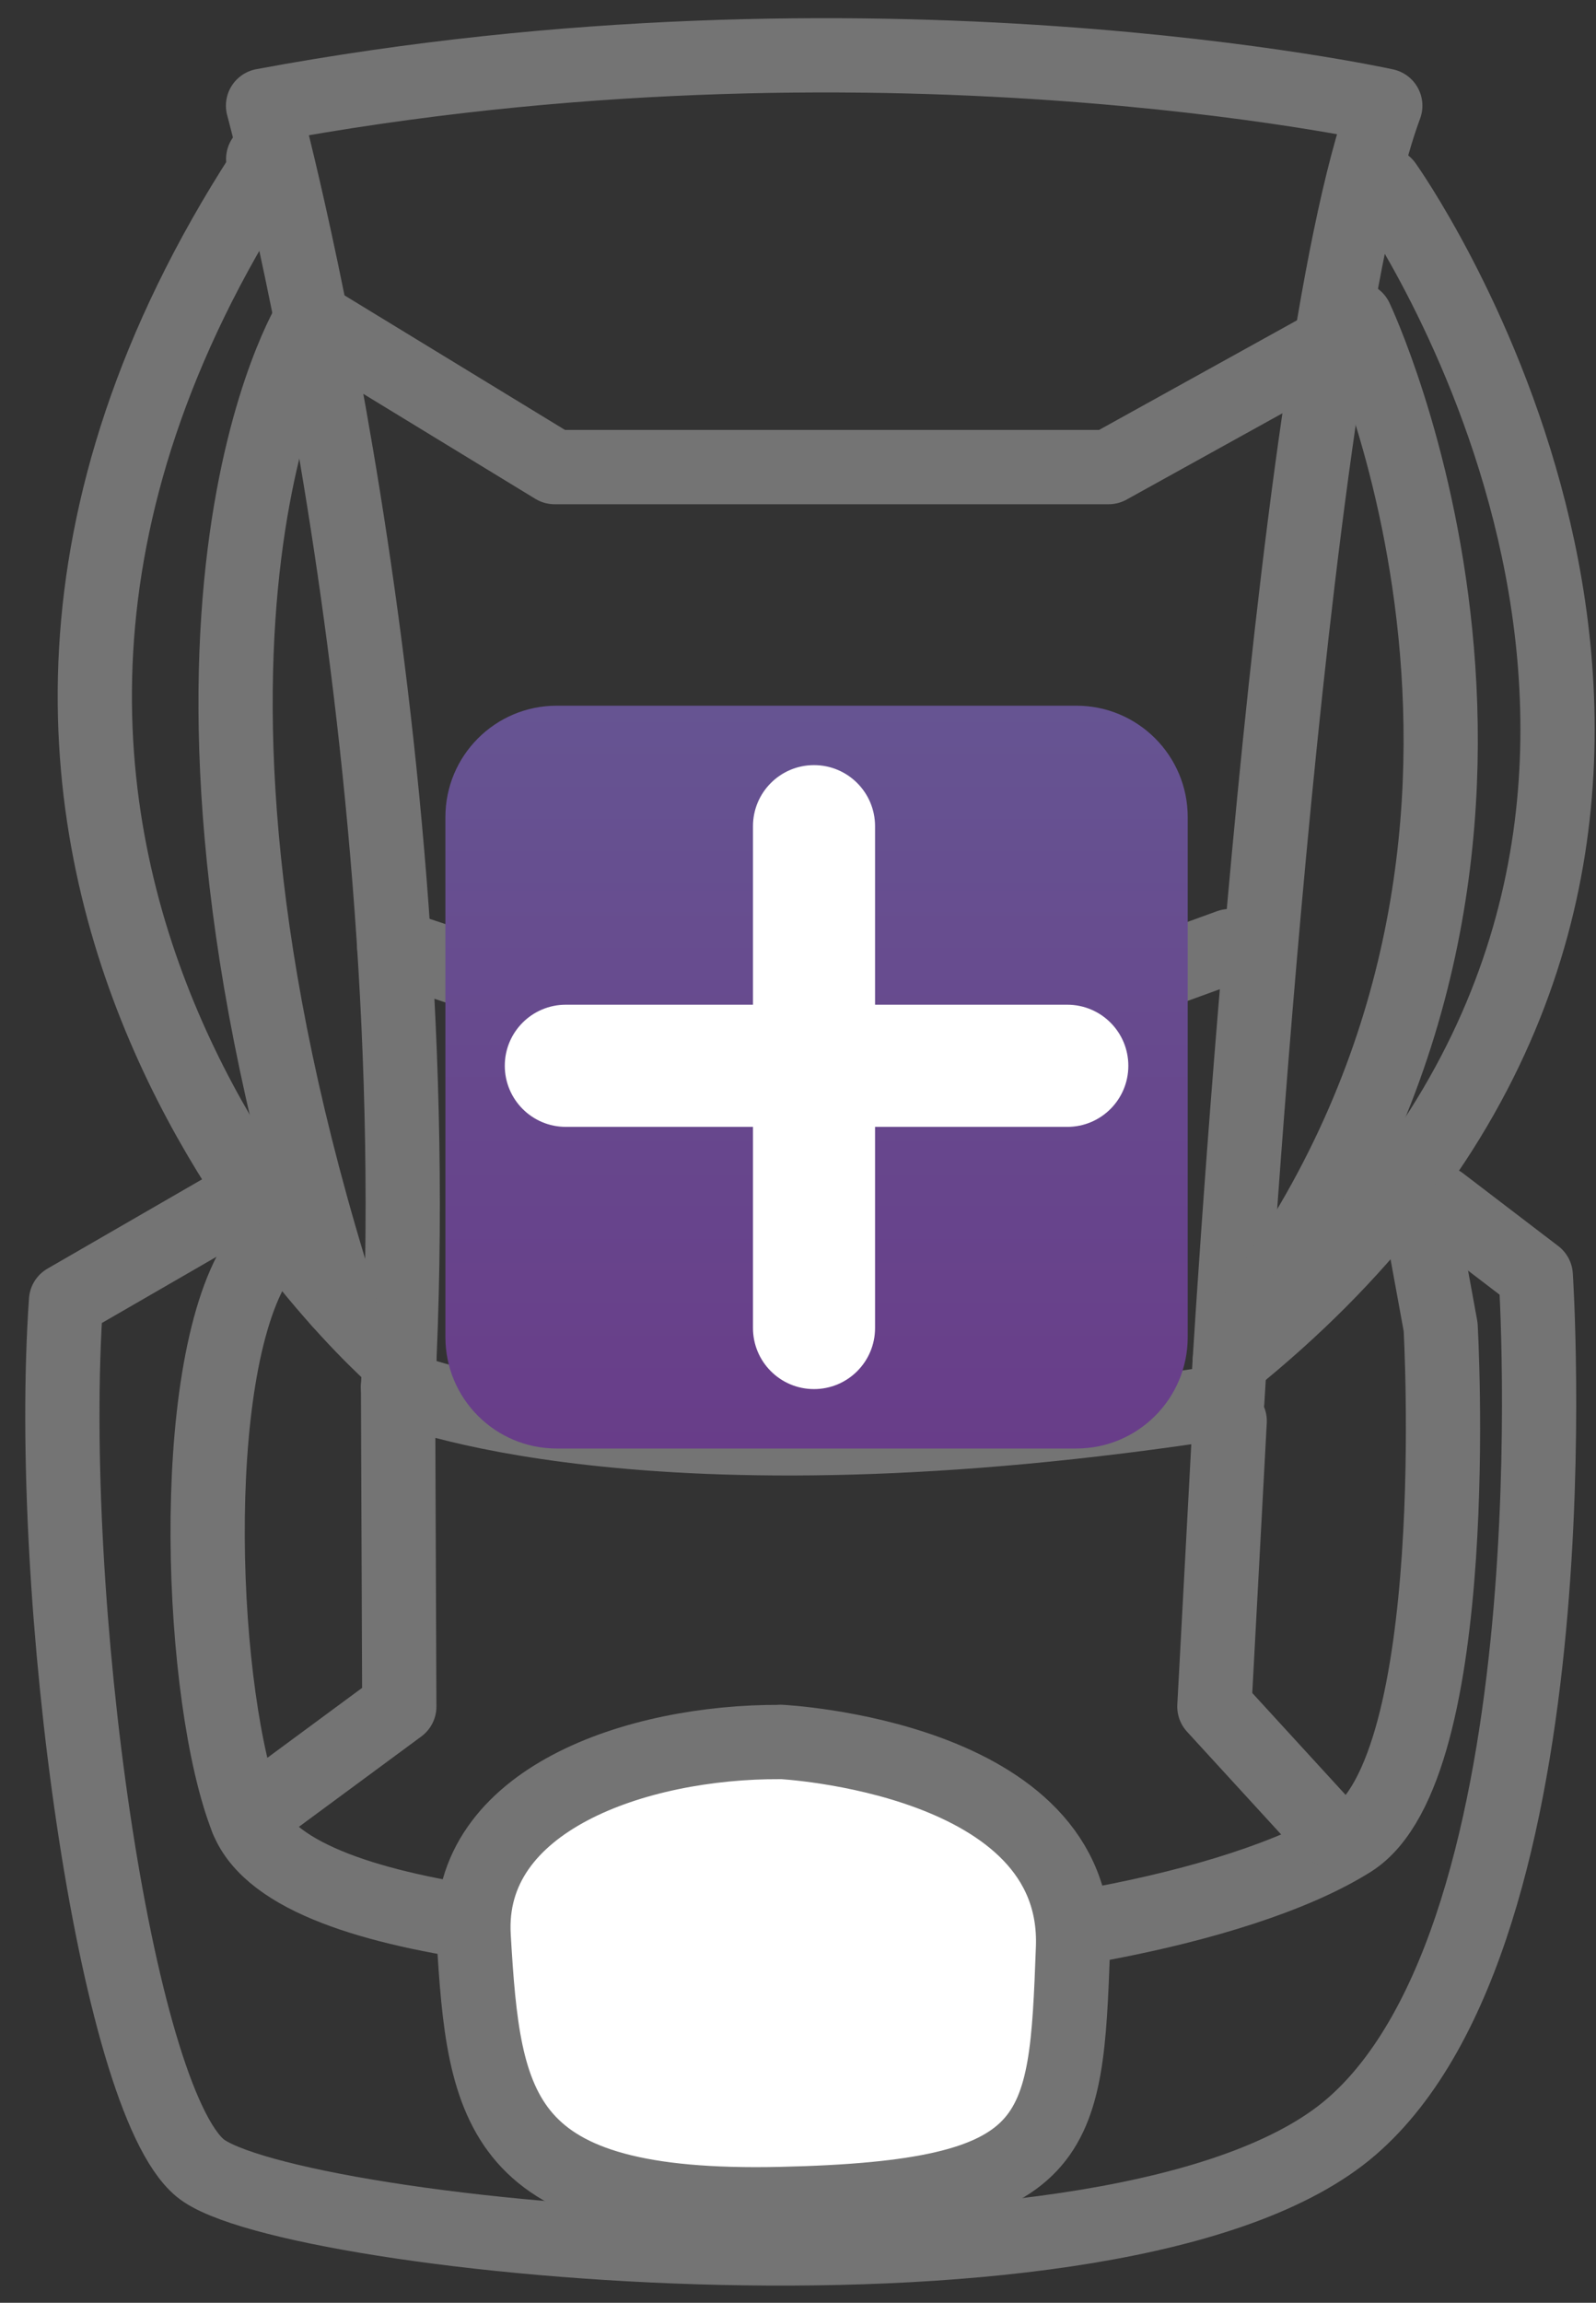 <svg width="43" height="62" viewBox="0 0 43 62" fill="none" xmlns="http://www.w3.org/2000/svg">
<rect x="0" y="0" width="43" height="62" fill="#333333" stroke="none"/>
<path d="M10.758 36.657C10.758 36.657 -4.937 23.26 7.091 4.662C7.454 4.097 7.091 4.281 7.091 4.281" stroke="#747474" stroke-width="2" stroke-linecap="round" stroke-linejoin="round"/>
<path d="M37.323 2.846C37.323 2.846 23.513 -0.207 7.087 2.846C7.087 2.846 11.661 19.574 10.724 37.347C10.724 37.347 17.332 40.178 33.066 37.729C33.066 37.729 34.646 10.096 37.323 2.846Z" stroke="#747474" stroke-width="2" stroke-linecap="round" stroke-linejoin="round"/>
<path d="M36.531 8.581C36.531 8.581 43.086 22.363 33.992 35.02" stroke="#747474" stroke-width="2" stroke-linecap="round" stroke-linejoin="round"/>
<path d="M37.322 4.971C37.322 4.971 47.614 19.391 37.548 32.238C36.37 33.741 34.913 35.222 33.131 36.657" stroke="#747474" stroke-width="2" stroke-linecap="round" stroke-linejoin="round"/>
<path d="M38.814 32.387L41.377 34.344C41.377 34.344 42.554 51.973 36.401 57.269C30.247 62.565 7.683 60.276 5.389 58.368C3.094 56.46 1.224 42.971 1.779 35.023L6.345 32.387" stroke="#747474" stroke-width="2" stroke-linecap="round" stroke-linejoin="round"/>
<path d="M38.279 32.799L38.814 35.726C38.814 35.726 39.495 47.6 36.401 49.55C33.307 51.496 26.4 52.599 22.205 52.431C18.009 52.263 7.92 52.175 6.654 48.974C5.389 45.772 5.006 36.996 6.918 33.944" stroke="#747474" stroke-width="2" stroke-linecap="round" stroke-linejoin="round"/>
<path d="M33.131 38.259L32.718 45.948L35.701 49.203" stroke="#747474" stroke-width="2" stroke-linecap="round" stroke-linejoin="round"/>
<path d="M6.655 48.974L10.758 45.948L10.724 37.347" stroke="#747474" stroke-width="2" stroke-linecap="round" stroke-linejoin="round"/>
<path d="M35.701 9.348L29.869 12.576H14.942L8.391 8.581C8.391 8.581 3.327 16.64 9.141 35.02" stroke="#747474" stroke-width="2" stroke-linecap="round" stroke-linejoin="round"/>
<path d="M33.131 25.473L28.718 27.075H15.401L10.621 25.473" stroke="#747474" stroke-width="2" stroke-linecap="round" stroke-linejoin="round"/>
<path d="M21.023 46.898C21.023 46.898 29.1 47.287 28.909 52.446C28.718 57.601 28.626 59.173 21.023 59.341C13.42 59.509 13.038 56.838 12.762 52.137C12.544 48.451 17.153 46.883 21.023 46.902V46.898Z" fill="white" stroke="#747474" stroke-width="2" stroke-linecap="round" stroke-linejoin="round"/>
<path d="M12 22C12 20.343 13.343 19 15 19H29C30.657 19 32 20.343 32 22V36C32 37.657 30.657 39 29 39H15C13.343 39 12 37.657 12 36V22Z" fill="url(#paint0_linear_198_150)"/>
<path d="M28.755 27.051L23.576 27.051L23.576 22.245C23.576 21.336 22.84 20.6 21.931 20.6C21.023 20.6 20.287 21.336 20.287 22.245V27.051L15.245 27.051C14.336 27.051 13.6 27.787 13.6 28.695C13.601 29.604 14.336 30.34 15.245 30.34H20.287V35.755C20.287 36.664 21.023 37.4 21.931 37.4C22.84 37.4 23.576 36.664 23.576 35.756V30.34H28.756C29.664 30.34 30.4 29.604 30.4 28.696C30.401 27.787 29.664 27.051 28.755 27.051Z" fill="white"/>
<defs>
<linearGradient id="paint0_linear_198_150" x1="22" y1="19" x2="22" y2="39" gradientUnits="userSpaceOnUse">
<stop stop-color="#665492"/>
<stop offset="1" stop-color="#683D89"/>
</linearGradient>
</defs>
</svg>
